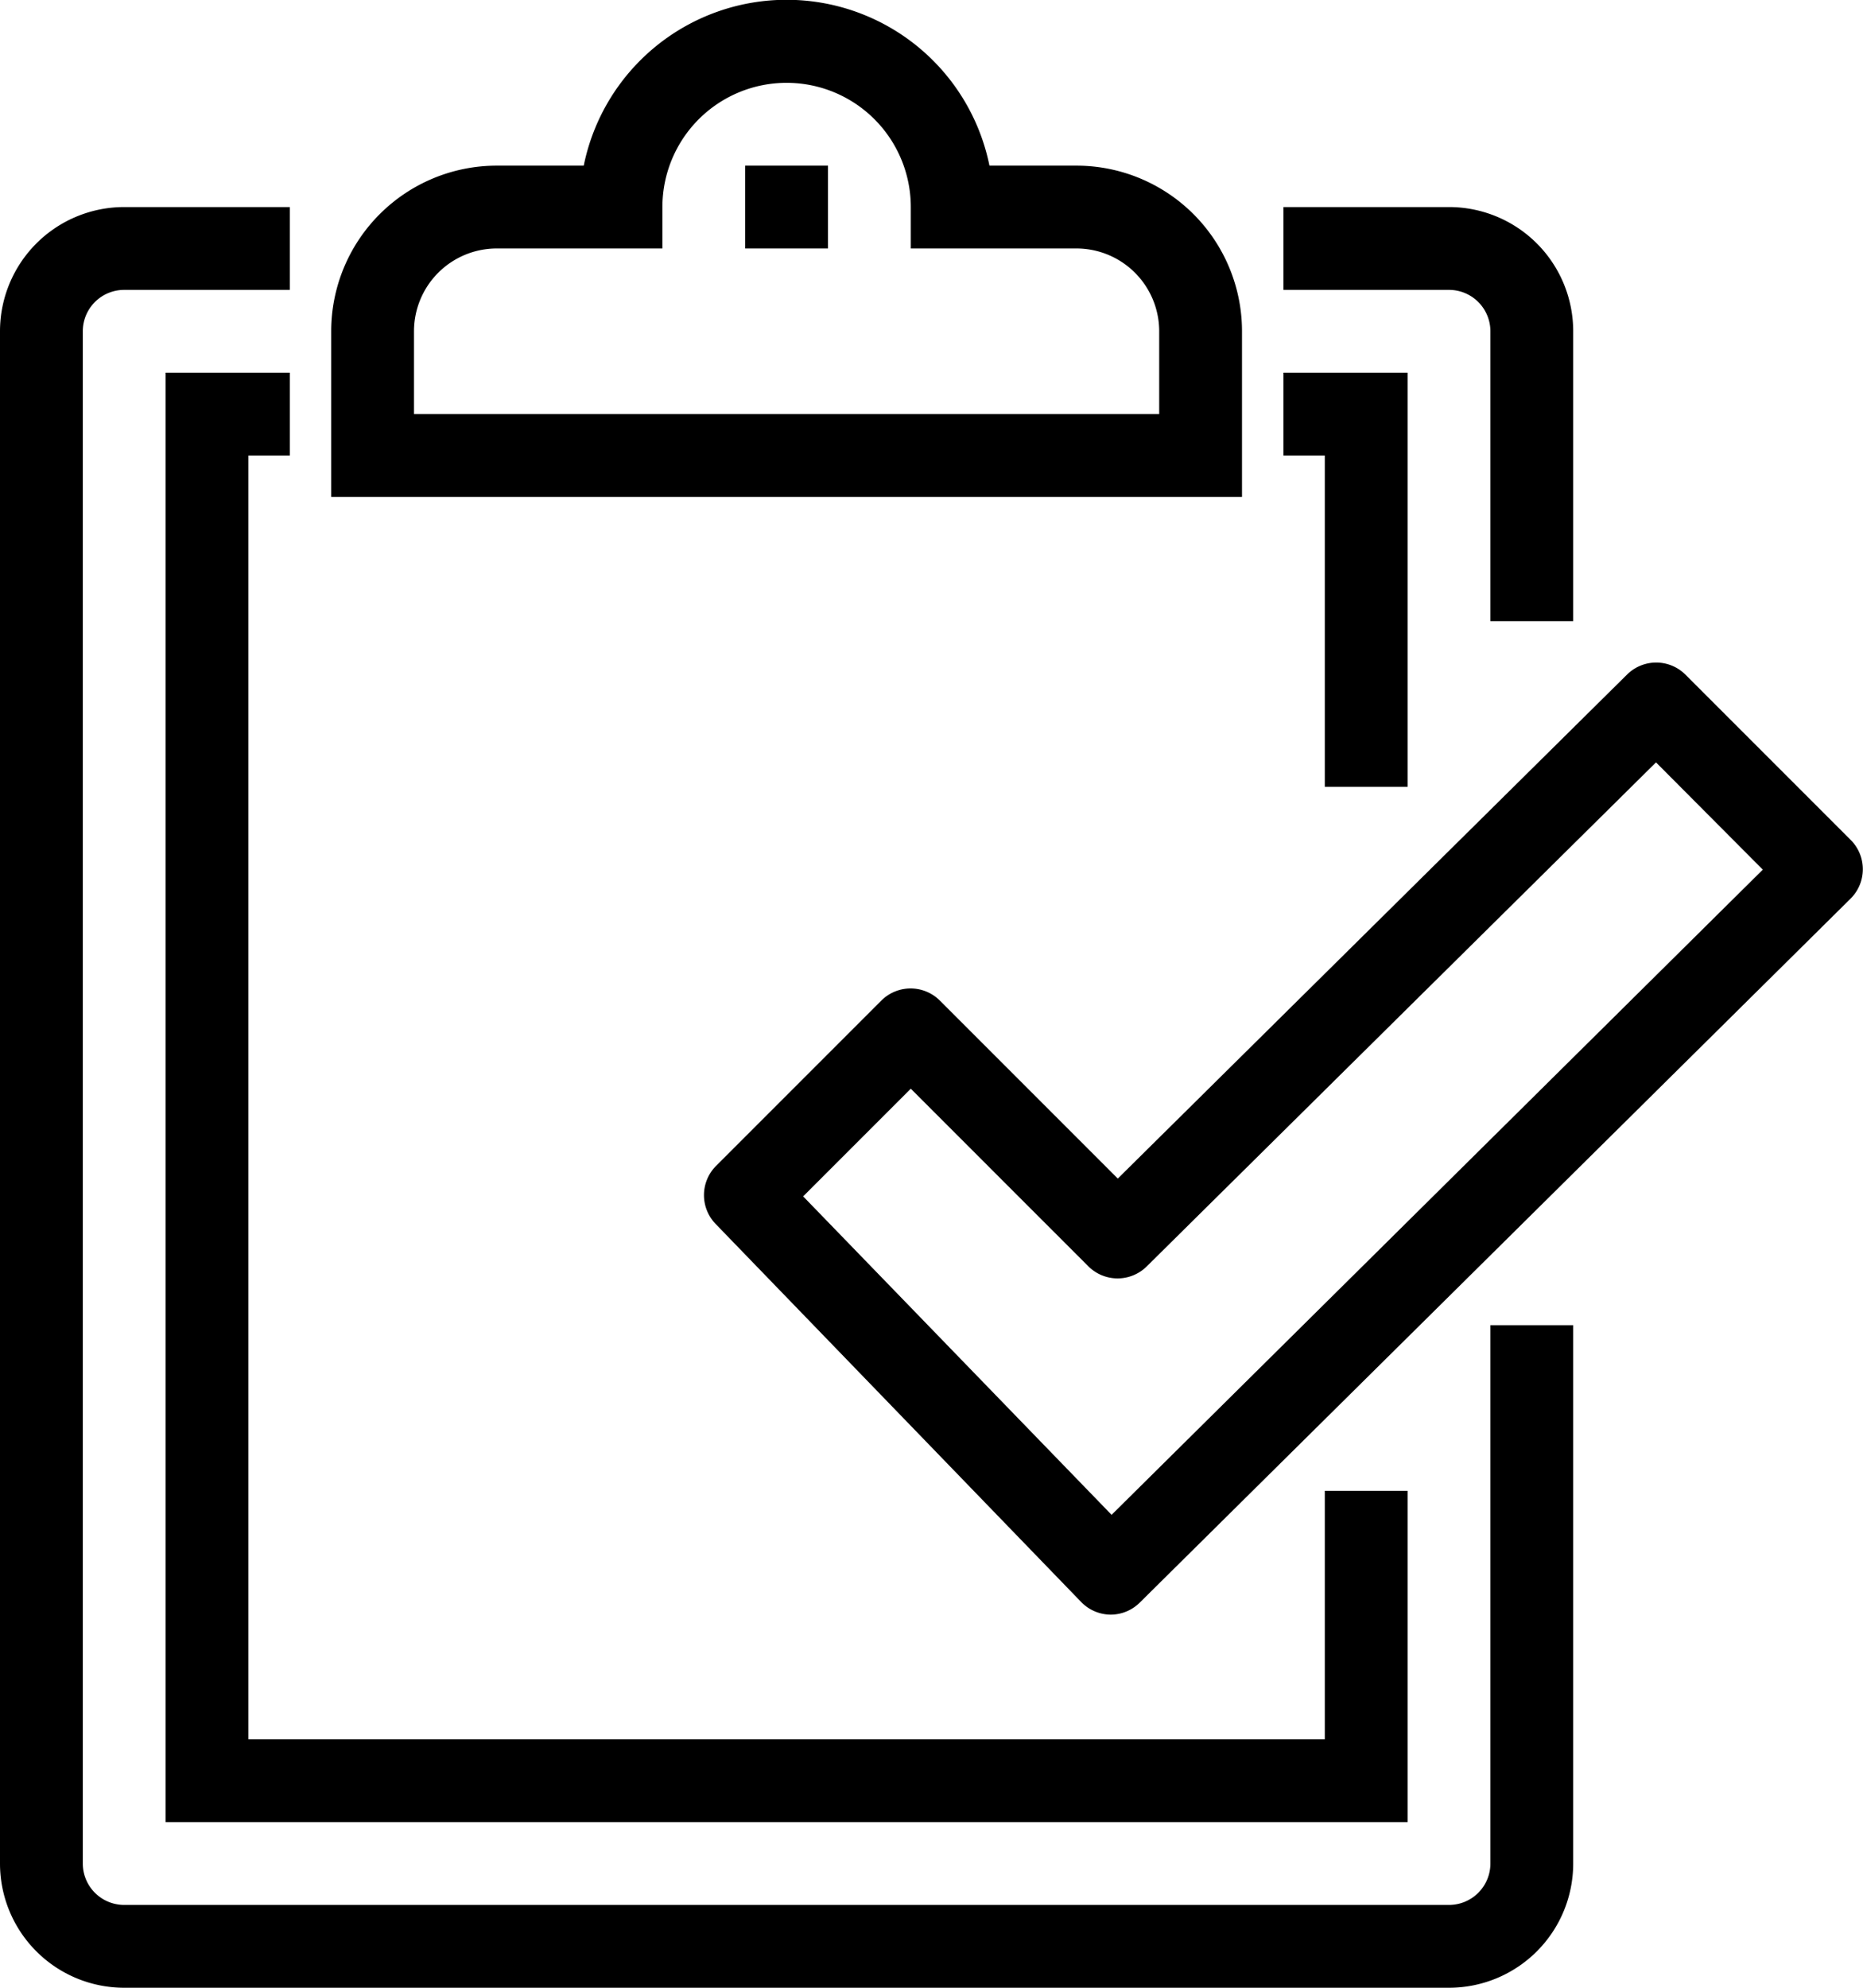 <svg xmlns="http://www.w3.org/2000/svg" width="45" height="48" viewBox="0 0 45 48"><title>2</title><path d="M36,45a1,1,0,0,1-1,1H3a1,1,0,0,1-1-1V8A1,1,0,0,1,3,7H7V5H3A3,3,0,0,0,0,8V45a3,3,0,0,0,3,3H35a3,3,0,0,0,3-3V32H36Z"/><path d="M36,8v7h2V8a3,3,0,0,0-3-3H31V7h4A1,1,0,0,1,36,8Z"/><polygon points="7 11 7 9 4 9 4 44 34 44 34 36 32 36 32 42 6 42 6 11 7 11"/><polygon points="32 19 34 19 34 9 31 9 31 11 32 11 32 19"/><path d="M30,8a4,4,0,0,0-4-4H23.9a5,5,0,0,0-9.8,0H12A4,4,0,0,0,8,8v4H30Zm-2,2H10V8a2,2,0,0,1,2-2h4V5a3,3,0,0,1,6,0V6h4a2,2,0,0,1,2,2Z"/><rect x="18" y="4" width="2" height="2"/><path d="M44.71,20.29l-4-4a1,1,0,0,0-1.41,0L27,28.46l-4.3-4.3a1,1,0,0,0-1.41,0l-4,4a1,1,0,0,0,0,1.4l8.83,9.13a1,1,0,0,0,.71.3h0a1,1,0,0,0,.7-.29l17.17-17a1,1,0,0,0,0-1.42ZM26.85,36.58,19.4,28.89l2.6-2.6,4.29,4.29a1,1,0,0,0,1.41,0L40,18.41,42.58,21Z"/></svg>